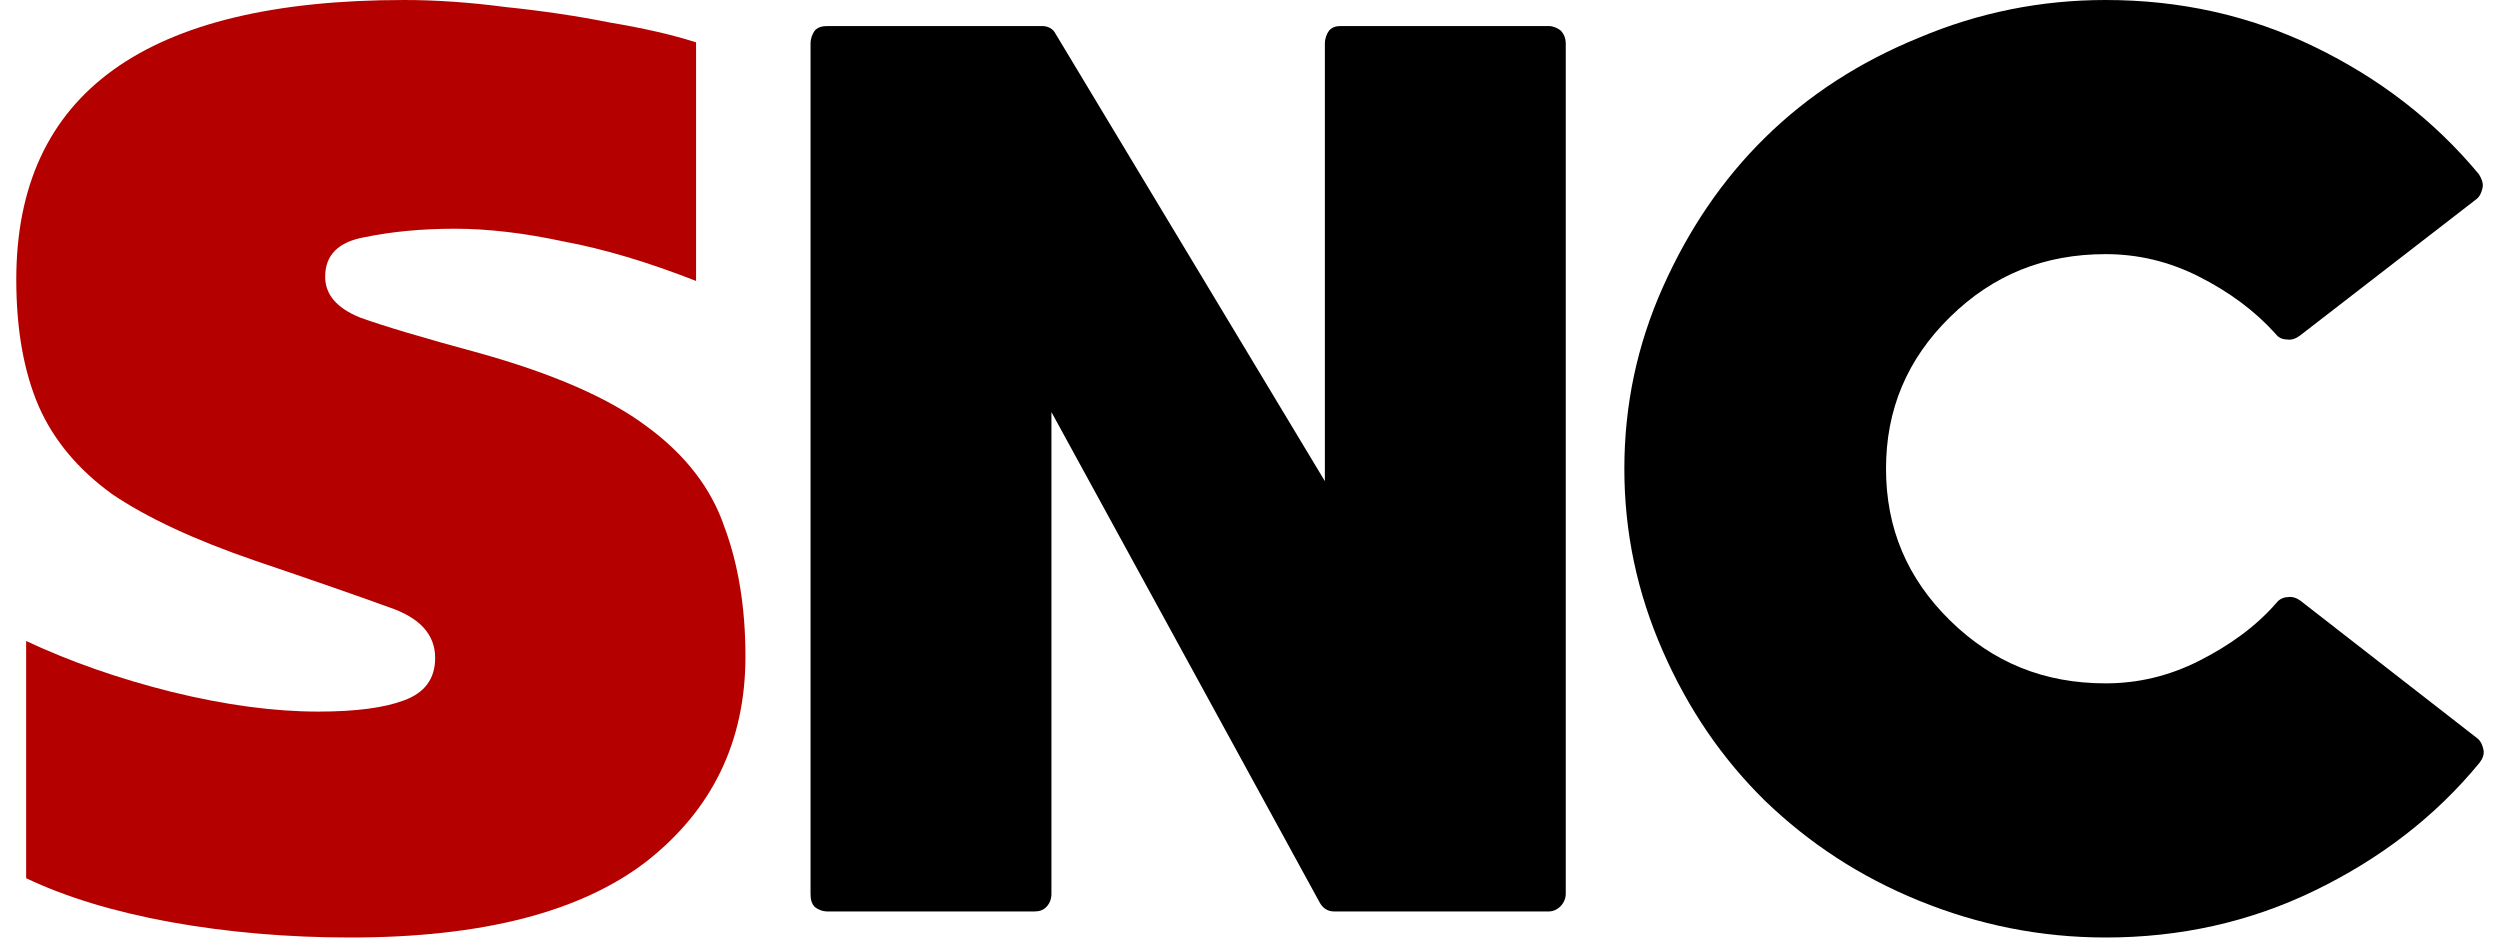 <svg width="96" height="36" viewBox="0 0 96 36" fill="none" xmlns="http://www.w3.org/2000/svg">
<path d="M50.875 1.68C50.875 1.476 50.941 1.306 51.04 1.17C51.172 1.034 51.303 1 51.501 1H59.467C59.631 1 59.796 1.068 59.928 1.17C60.059 1.306 60.125 1.476 60.125 1.68V34.32C60.125 34.49 60.059 34.66 59.928 34.796C59.796 34.932 59.631 35 59.467 35H51.237C51.007 35 50.809 34.898 50.678 34.66L40.375 15.824V34.32C40.375 34.524 40.309 34.694 40.177 34.83C40.045 34.966 39.881 35 39.716 35H31.783C31.586 35 31.421 34.932 31.29 34.83C31.158 34.694 31.125 34.524 31.125 34.32V1.68C31.125 1.476 31.191 1.306 31.29 1.17C31.421 1.034 31.586 1 31.783 1H40.013C40.243 1 40.441 1.102 40.539 1.306L50.875 18.476V1.68Z" fill="black"/>
<path d="M88.339 23.069L95.12 28.345C95.26 28.448 95.331 28.621 95.366 28.793C95.401 28.965 95.331 29.138 95.225 29.276C93.504 31.379 91.361 33 88.866 34.207C86.372 35.414 83.701 36 80.856 36C78.361 36 75.972 35.517 73.688 34.586C71.404 33.655 69.472 32.379 67.786 30.759C66.134 29.138 64.834 27.241 63.851 25C62.867 22.759 62.375 20.448 62.375 18C62.375 15.552 62.867 13.241 63.851 11.034C64.834 8.828 66.134 6.897 67.786 5.276C69.437 3.655 71.404 2.379 73.688 1.448C75.972 0.483 78.361 0 80.856 0C83.701 0 86.372 0.586 88.866 1.793C91.361 3 93.469 4.621 95.19 6.69C95.296 6.862 95.366 7.034 95.331 7.207C95.296 7.379 95.225 7.552 95.085 7.655L88.304 12.897C88.163 13 87.988 13.069 87.812 13.034C87.636 13.034 87.496 12.966 87.39 12.828C86.582 11.931 85.599 11.207 84.439 10.621C83.28 10.034 82.085 9.759 80.856 9.759C78.501 9.759 76.534 10.552 74.883 12.172C73.231 13.793 72.423 15.724 72.423 18C72.423 20.276 73.231 22.207 74.883 23.828C76.534 25.448 78.501 26.241 80.856 26.241C82.085 26.241 83.28 25.965 84.439 25.379C85.599 24.793 86.618 24.069 87.426 23.138C87.531 23 87.707 22.931 87.847 22.931C88.023 22.897 88.198 22.965 88.339 23.069Z" fill="black"/>
<path d="M13.461 36C11.041 36 8.731 35.801 6.528 35.404C4.362 35.006 2.521 34.446 1.004 33.723V24.614C2.701 25.41 4.561 26.06 6.582 26.566C8.64 27.072 10.518 27.325 12.215 27.325C13.659 27.325 14.76 27.181 15.519 26.892C16.313 26.602 16.71 26.06 16.71 25.265C16.71 24.361 16.114 23.711 14.923 23.313C13.731 22.88 12.016 22.283 9.778 21.524C7.467 20.729 5.644 19.88 4.308 18.976C3.008 18.036 2.069 16.916 1.492 15.614C0.914 14.277 0.625 12.651 0.625 10.735C0.625 3.578 5.59 0 15.519 0C16.746 0 18.046 0.09 19.418 0.271C20.826 0.416 22.162 0.614 23.426 0.867C24.726 1.084 25.827 1.337 26.729 1.627V10.789C24.888 10.066 23.191 9.56 21.639 9.271C20.122 8.946 18.732 8.783 17.468 8.783C16.205 8.783 15.049 8.892 14.002 9.108C12.991 9.289 12.486 9.795 12.486 10.627C12.486 11.313 12.937 11.837 13.84 12.199C14.742 12.524 16.259 12.976 18.389 13.554C21.241 14.349 23.39 15.289 24.834 16.373C26.314 17.458 27.307 18.741 27.813 20.223C28.354 21.669 28.625 23.331 28.625 25.211C28.625 28.464 27.361 31.084 24.834 33.072C22.306 35.024 18.515 36 13.461 36Z" fill="#B50000"/>
</svg>
